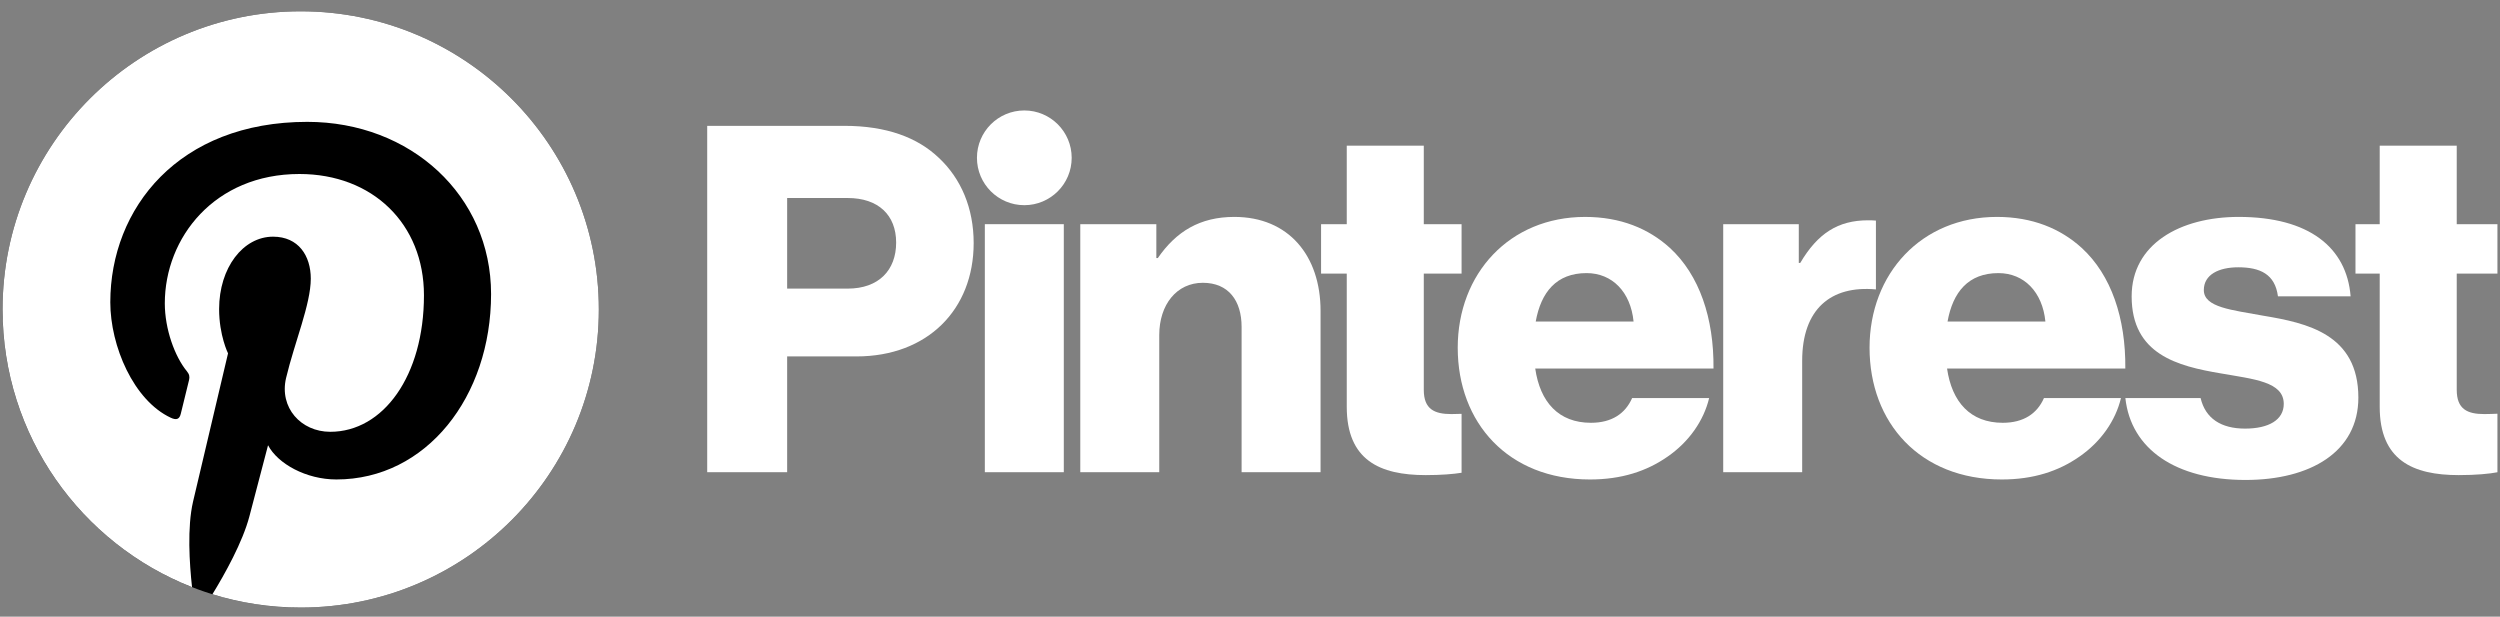 <svg width="300" height="74" viewBox="0 0 300 74" fill="none" xmlns="http://www.w3.org/2000/svg">
<rect x="0" y="0" width="300" height="74" fill="#808080" stroke="none"/>
<path d="M118.18 26.901H127.656V56.665H118.18V26.901Z" fill="white"/>
<path d="M129.634 26.901H138.761V30.971H138.935C141.144 27.773 143.993 26.029 148.12 26.029C154.631 26.029 158.467 30.68 158.467 37.307V56.665H148.992V39.225C148.992 36.086 147.423 33.935 144.342 33.935C141.203 33.935 139.11 36.551 139.11 40.213V56.665H129.634V26.901Z" fill="white"/>
<path d="M128.602 18.939C128.602 15.799 126.057 13.255 122.918 13.255C119.779 13.255 117.234 15.799 117.234 18.939C117.234 22.078 119.779 24.622 122.918 24.622C126.057 24.622 128.602 22.078 128.602 18.939Z" fill="white"/>
<path d="M225.11 26.471C224.84 26.447 224.53 26.436 224.167 26.436C220.563 26.436 218.121 28.006 216.028 31.552H215.854V26.901H206.786V56.664H216.261V43.294C216.261 37.099 219.692 34.229 225.11 34.73V26.471Z" fill="white"/>
<path d="M271.61 37.888C267.831 37.191 264.459 36.9 264.459 34.807C264.459 32.947 266.262 32.075 268.587 32.075C271.202 32.075 273.005 32.889 273.354 35.563H282.073C281.608 29.692 277.074 26.029 268.645 26.029C261.611 26.029 255.798 29.285 255.798 35.563C255.798 42.538 261.32 43.934 266.494 44.806C270.447 45.504 274.051 45.794 274.051 48.468C274.051 50.386 272.249 51.433 269.401 51.433C266.543 51.433 264.653 50.224 264.073 47.771H255.044C255.709 53.889 261.08 57.595 269.459 57.595C277.249 57.595 283.003 54.223 283.003 47.713C283.003 40.097 276.841 38.76 271.61 37.888Z" fill="white"/>
<path d="M239.809 32.773C242.89 32.773 245.099 35.04 245.448 38.586H233.705C234.344 35.04 236.205 32.773 239.809 32.773ZM240.332 50.735C236.437 50.735 234.228 48.236 233.647 44.224H255.039C255.097 38.179 253.354 33.005 249.807 29.75C247.25 27.425 243.878 26.029 239.634 26.029C230.566 26.029 224.346 32.831 224.346 41.725C224.346 50.735 230.391 57.537 240.216 57.537C243.994 57.537 247.017 56.548 249.517 54.804C252.133 53.002 253.877 50.445 254.516 47.771H245.273C244.459 49.631 242.832 50.735 240.332 50.735Z" fill="white"/>
<path d="M299.692 49.646C299.253 49.663 298.663 49.689 298.121 49.689C296.087 49.689 294.808 49.107 294.808 46.782V32.831H299.692V26.901H294.808V17.484H285.565V26.901H282.657V32.831H285.565V48.817C285.565 55.212 289.518 57.013 295.041 57.013C297.148 57.013 298.74 56.855 299.692 56.67V49.646Z" fill="white"/>
<path d="M175.389 49.66C175.011 49.674 174.575 49.689 174.167 49.689C172.133 49.689 170.854 49.107 170.854 46.782V32.831H175.389V26.901H170.854V17.484H161.611V26.901H158.529V32.831H161.611V48.817C161.611 55.212 165.564 57.013 171.086 57.013C172.955 57.013 174.418 56.889 175.389 56.731V49.66Z" fill="white"/>
<path d="M196.029 38.586C195.68 35.04 193.47 32.772 190.39 32.772C186.785 32.772 184.925 35.04 184.286 38.586H196.029ZM174.927 41.725C174.927 32.831 181.147 26.03 190.215 26.03C194.459 26.03 197.831 27.425 200.388 29.75C203.934 33.005 205.678 38.179 205.62 44.225H184.228C184.809 48.235 187.018 50.735 190.913 50.735C193.412 50.735 195.04 49.631 195.854 47.771H205.097C204.457 50.444 202.714 53.002 200.097 54.805C197.598 56.548 194.575 57.537 190.797 57.537C180.972 57.537 174.927 50.735 174.927 41.725Z" fill="white"/>
<path d="M101.725 34.633C105.445 34.633 107.538 32.424 107.538 29.11C107.538 25.797 105.387 23.762 101.725 23.762H94.458V34.633H101.725ZM84.865 15.101H101.319C106.376 15.101 110.097 16.496 112.655 18.937C115.329 21.437 116.84 24.983 116.84 29.169C116.84 37.132 111.318 42.771 102.772 42.771H94.458V56.665H84.865V15.101Z" fill="white"/>
<path d="M71.857 37.132C71.857 56.89 55.84 72.907 36.082 72.907C16.325 72.907 0.308 56.89 0.308 37.132C0.308 17.374 16.325 1.357 36.082 1.357C55.84 1.357 71.857 17.374 71.857 37.132Z" fill="black"/>
<path d="M36.082 1.357C16.325 1.357 0.308 17.374 0.308 37.132C0.308 52.288 9.737 65.244 23.045 70.457C22.733 67.626 22.45 63.273 23.169 60.183C23.819 57.391 27.364 42.401 27.364 42.401C27.364 42.401 26.294 40.258 26.294 37.089C26.294 32.115 29.177 28.401 32.767 28.401C35.82 28.401 37.294 30.693 37.294 33.441C37.294 36.51 35.34 41.099 34.331 45.352C33.488 48.913 36.117 51.816 39.629 51.816C45.987 51.816 50.875 45.112 50.875 35.434C50.875 26.869 44.72 20.88 35.931 20.88C25.752 20.88 19.777 28.515 19.777 36.405C19.777 39.48 20.962 42.777 22.44 44.569C22.732 44.923 22.775 45.234 22.688 45.595C22.416 46.725 21.813 49.155 21.694 49.653C21.538 50.307 21.176 50.446 20.498 50.131C16.03 48.051 13.236 41.519 13.236 36.272C13.236 24.986 21.436 14.623 36.874 14.623C49.285 14.623 58.929 23.466 58.929 35.285C58.929 47.614 51.155 57.536 40.365 57.536C36.74 57.536 33.332 55.653 32.165 53.428C32.165 53.428 30.371 60.259 29.936 61.933C29.129 65.04 26.948 68.935 25.49 71.311C28.837 72.348 32.394 72.907 36.082 72.907C55.84 72.907 71.858 56.89 71.858 37.132C71.858 17.374 55.84 1.357 36.082 1.357Z" fill="white"/>
</svg>
